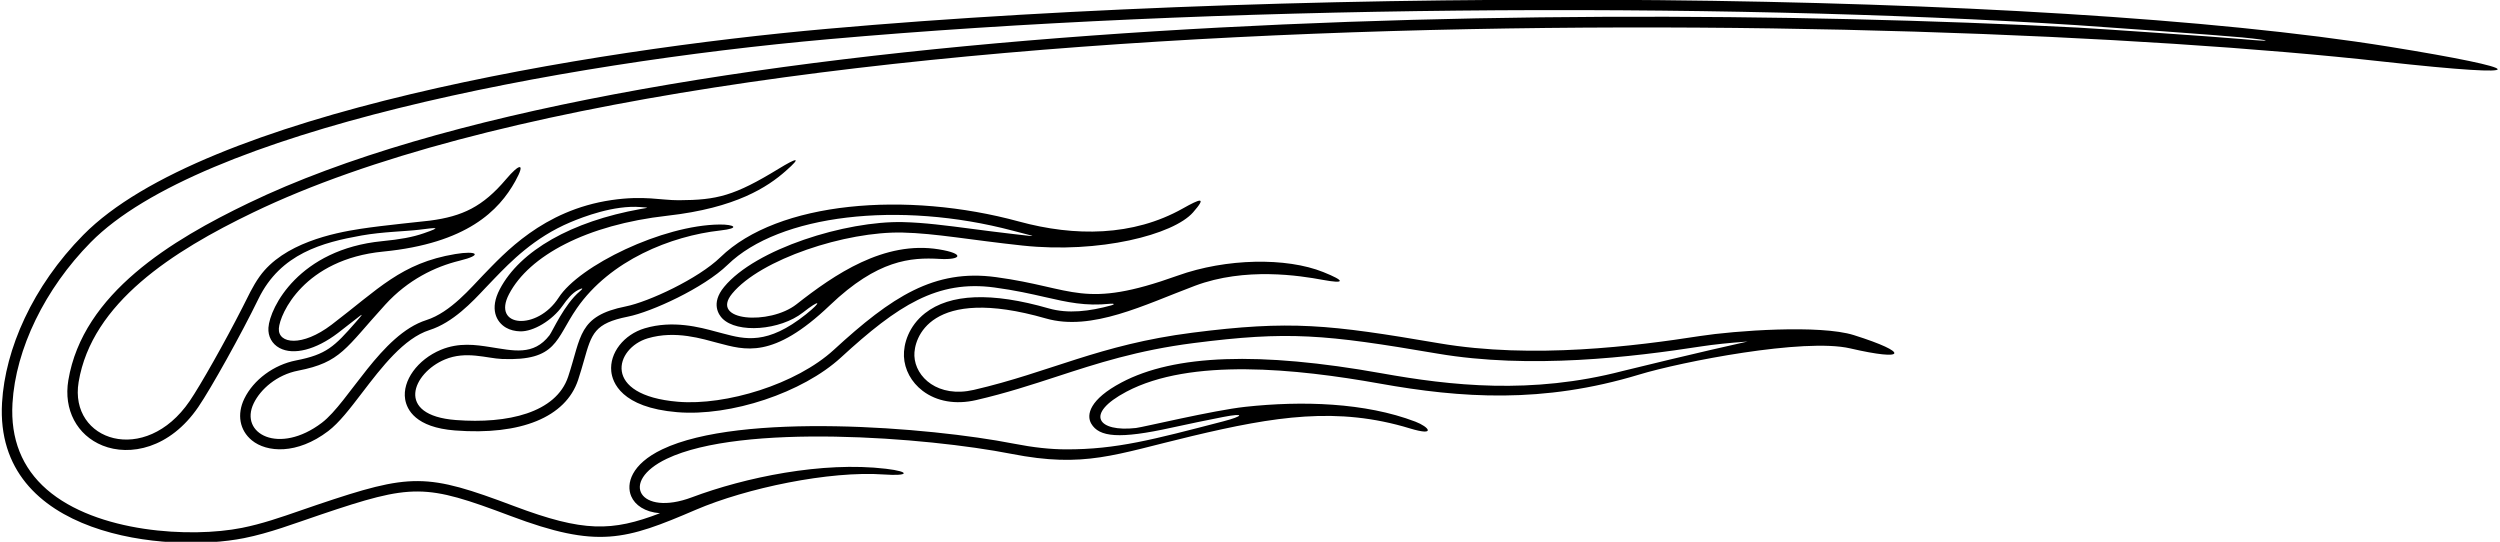 <?xml version="1.0" encoding="UTF-8"?>
<svg xmlns="http://www.w3.org/2000/svg" xmlns:xlink="http://www.w3.org/1999/xlink" width="526pt" height="114pt" viewBox="0 0 526 114" version="1.1">
<g id="surface1">
<path style=" stroke:none;fill-rule:nonzero;fill:rgb(0%,0%,0%);fill-opacity:1;" d="M 502.66 9.824 C 428.691 -2.117 276.926 -3.086 174.102 6.059 C 123.781 10.535 42.832 23.785 17.531 49.426 C 6.816 60.285 1.082 73.477 0.43 84.73 C -1.219 113.055 35.293 116.422 51.328 113.227 C 56.781 112.137 61.688 110.23 67.426 108.293 C 86.883 101.723 89.375 101.762 107.395 108.547 C 125.801 115.48 131.539 113.637 146.41 107.254 C 157.016 102.703 174.508 99.012 186 99.832 C 191.25 100.207 191.66 99.254 186.41 98.629 C 172.98 97.031 156.723 100.453 145.539 104.645 C 134.66 108.727 130.141 101.367 140.297 96.52 C 156.035 89.004 194.91 91.984 212.777 95.488 C 228.258 98.523 234.5 95.633 250.785 91.754 C 268.254 87.598 281.41 85.504 296.633 90.133 C 302.289 91.855 300.664 89.809 297.781 88.711 C 287.199 84.68 273.918 84.301 262.027 85.594 C 255.238 86.332 240.449 89.891 239.004 90.051 C 231.023 90.957 228.055 87.148 236.992 82.414 C 250.512 75.262 272.754 77.566 290.273 80.699 C 307.438 83.77 324.59 84.961 344.863 78.816 C 353.789 76.109 379.617 71.055 389.289 73.301 C 401.129 76.051 401.926 74.258 390.059 70.512 C 382.934 68.262 364.914 69.578 357.664 70.703 C 344.238 72.785 322.566 75.602 302.781 72.223 C 279.578 68.262 271.504 67.359 250.848 70.004 C 231.285 72.504 220.902 78.328 204.879 82.035 C 197.395 83.766 192.578 79.387 192.387 74.883 C 192.23 71.25 195.57 59.961 220.031 66.996 C 229.715 69.785 240.82 64.105 251.41 60.129 C 262.004 56.152 273.535 58.004 278.285 58.879 C 283.035 59.754 283.113 59.133 278.414 57.242 C 270.66 54.129 257.996 54.328 247.781 57.992 C 227.699 65.191 226.301 60.574 209.531 58.305 C 196.578 56.555 187.66 62.379 175.441 73.602 C 167.539 80.859 152.73 85.371 142.652 84.531 C 126.512 83.18 129.383 73.238 136.281 71.184 C 142.156 69.434 147.891 71.34 151.031 72.156 C 156.719 73.637 162.594 75.699 174.617 64.219 C 184.66 54.629 191.66 54.129 197.664 54.473 C 202.246 54.738 203.16 53.379 197.535 52.461 C 186.035 50.582 175.57 57.742 167.578 64.023 C 161.961 68.434 149.223 67.629 154.051 61.77 C 160.012 54.531 177.988 48.648 189.914 48.93 C 196.891 49.094 204.199 50.5 215.16 51.668 C 231.293 53.391 246.91 49.379 251.023 44.68 C 253.996 41.281 252.562 41.781 248.828 43.883 C 238.371 49.754 226.133 49.812 214.402 46.609 C 190.66 40.129 163.66 42.379 151.578 54.117 C 146.906 58.656 136.422 63.516 131.676 64.465 C 121.586 66.48 122.359 70.793 119.539 79.258 C 117.004 86.863 106.797 89.211 95.91 88.375 C 83 87.383 86.832 78.453 93.602 75.633 C 98.102 73.758 102.41 75.406 105.66 75.531 C 117.254 75.977 116.863 71.371 121.352 64.883 C 128.371 54.734 141.234 49.641 151.5 48.5 C 156 48 154.367 47.211 151.414 47.238 C 139.402 47.352 121.883 55.871 117.535 62.629 C 113.035 69.629 103.414 68.914 107.102 61.879 C 111.328 53.805 123.391 47.293 140.414 45.387 C 154.914 43.762 161.555 39.285 165.285 36.004 C 169.02 32.727 167.395 33.332 163.871 35.484 C 154.496 41.215 150.883 42.09 142.828 42.129 C 139.07 42.148 135.52 41.09 128.664 42.094 C 114.164 44.219 106.047 53.391 101.66 57.879 C 99.203 60.398 94.82 65.719 89.711 67.344 C 80.16 70.379 73.41 84.629 67.723 88.949 C 58.723 95.789 50.266 91.266 53.387 84.84 C 54.812 81.902 58.219 78.863 62.719 77.988 C 71.754 76.234 72.668 73.297 81.062 64.094 C 85.832 58.863 91.543 56.109 96.668 54.859 C 101.793 53.609 100.289 52.703 95.789 53.453 C 84.402 55.352 79.629 60.812 69.77 68.316 C 63.547 73.051 58.465 72.336 58.672 69.098 C 58.871 66.055 63.961 54.566 80.613 52.934 C 98.277 51.199 104.996 44.277 108.41 38.129 C 110.691 34.023 109.234 34.449 106.484 37.699 C 101.578 43.496 97.305 45.516 90.477 46.418 C 88.707 46.652 80.973 47.363 75.82 48.152 C 70.254 49.004 59.641 51.133 54.617 58.18 C 53.148 60.238 52.152 62.465 51.004 64.715 C 47.348 71.898 42.184 81.051 39.91 84.379 C 30.551 98.098 14.473 92.812 16.543 80.379 C 19.328 63.688 36.363 52.836 53.285 44.691 C 150.629 -2.172 401.469 1.902 501.223 12.941 C 534.84 16.664 531.891 14.547 502.66 9.824 Z M 471.656 8.219 C 467.16 7.797 440.812 5.992 437.172 5.805 C 316.73 -0.402 132.293 4.215 52.332 42.711 C 36.266 50.441 17.434 61.672 14.375 80.02 C 13.348 86.184 16.18 91.57 21.59 93.746 C 27.293 96.035 35.73 94.41 41.73 85.621 C 44.422 81.676 50.762 70.305 54.383 62.867 C 59.031 53.32 67.914 51.004 76.078 49.547 C 80.48 48.762 85.355 48.684 88.145 48.34 C 91.82 47.883 93.207 47.676 89.148 49.086 C 86.785 49.906 84.215 50.367 80.398 50.742 C 62.934 52.457 56.754 64.695 56.477 68.957 C 56.359 70.781 57.234 72.371 58.812 73.219 C 61.762 74.801 66.469 73.594 71.102 70.066 C 72.32 69.141 73.445 68.258 74.527 67.398 C 76.707 65.668 76.43 65.98 74.867 67.77 C 70.34 72.949 68.676 74.59 62.301 75.832 C 57.613 76.742 53.34 79.902 51.406 83.879 C 49.805 87.176 50.414 90.535 52.988 92.645 C 56.117 95.211 62.48 95.695 69.055 90.703 C 71.367 88.945 73.609 86.016 76.203 82.621 C 80.312 77.25 84.973 71.16 90.379 69.441 C 95.297 67.875 99.387 63.512 102.094 60.621 C 102.508 60.18 104.023 58.605 104.023 58.605 C 107.363 55.152 112.371 49.969 120.023 46.754 C 122.68 45.637 129.16 43.129 134.754 43.566 C 136.762 43.723 136.496 43.672 134.746 43.984 C 120.289 46.578 109.422 52.711 105.152 60.859 C 102.984 64.996 104.406 67.742 106.461 68.938 C 107.316 69.434 108.355 69.695 109.488 69.719 C 112.191 69.77 116.145 67.484 118.371 64.328 C 119.32 62.988 120.359 61.656 121.676 60.992 C 122.598 60.531 122.816 60.609 121.996 61.297 C 118.73 64.031 116.23 69.738 115.609 70.543 C 112.242 74.926 107.988 73.77 103.07 73.012 C 100.176 72.562 96.578 72.008 92.754 73.602 C 87.852 75.645 84.621 80.113 85.242 83.992 C 85.594 86.176 87.422 89.93 95.742 90.57 C 109.59 91.633 119.023 87.766 121.629 79.953 C 122.133 78.434 122.527 77.043 122.879 75.812 C 124.484 70.145 125.086 68.023 132.109 66.621 C 137.059 65.633 148.059 60.609 153.113 55.695 C 163.961 45.156 189.098 42.18 213.102 48.539 C 218.219 49.895 218.914 49.891 213.18 49.238 C 209.992 48.871 207.102 48.492 204.496 48.152 C 199.105 47.445 194.449 46.836 189.969 46.73 C 178 46.449 158.961 52.344 152.352 60.371 C 149.441 63.902 151.328 66.34 151.977 67 C 155.094 70.195 164.133 69.527 168.938 65.754 C 172.598 62.875 173.074 63.336 169.578 66.129 C 161.434 72.637 156.746 71.387 152.176 70.18 L 150.648 69.777 C 147.254 68.855 141.574 67.312 135.656 69.074 C 131.242 70.391 128.215 74.285 128.613 78.141 C 128.844 80.391 130.66 85.734 142.469 86.723 C 153.746 87.664 168.887 82.613 176.93 75.223 C 188.953 64.18 197.254 58.867 209.234 60.488 C 213.617 61.078 216.922 61.836 219.84 62.5 C 224.648 63.602 228.359 64.445 233.582 63.91 C 234.395 63.828 234.625 64.023 233.871 64.234 C 229.215 65.52 224.711 66.055 220.641 64.883 C 208.629 61.426 199.879 61.77 194.621 65.902 C 191.184 68.609 190.078 72.363 190.188 74.973 C 190.309 77.773 191.742 80.418 194.121 82.23 C 197.078 84.48 201.074 85.172 205.371 84.18 C 211.641 82.73 217.117 80.941 222.414 79.211 C 230.719 76.5 239.309 73.695 251.129 72.184 C 271.035 69.637 278.617 70.328 302.414 74.391 C 321.965 77.73 343.504 75.125 358 72.875 C 360.434 72.496 363.902 72.125 367.695 71.859 C 358 74 342.641 77.738 341.395 78.062 C 322.156 83.059 305.242 81.145 290.66 78.535 C 264.988 73.945 247.098 74.578 235.965 80.473 C 229.254 84.027 228.52 87.277 229.594 89.129 C 231.246 91.965 235.453 92.434 246.578 89.965 C 249.789 89.25 254.594 88.27 257.301 87.742 C 262.188 86.793 261.508 87.578 257.414 88.641 C 242.562 92.5 234.91 94.566 224.328 94.547 C 221.059 94.539 217.504 94.172 213.203 93.328 C 195.57 89.871 155.809 86.676 139.348 94.535 C 132.758 97.68 131.703 101.82 132.805 104.406 C 133.594 106.27 135.684 107.742 138.863 107.984 C 128.75 111.852 122.805 112 108.172 106.488 C 89.68 99.523 86.582 99.504 66.723 106.211 L 63.297 107.387 C 59.078 108.852 55.094 110.23 50.898 111.066 C 40.168 113.207 20.336 112.113 9.844 102.984 C 4.621 98.438 2.191 92.34 2.625 84.855 C 3.289 73.418 9.449 60.75 19.098 50.969 C 42.188 27.574 117.133 13.336 174.297 8.25 C 254.559 1.113 359.594 0.328 436.996 5.293 C 440.73 5.531 467.223 7.43 471.742 7.871 C 478.441 8.531 478.363 8.848 471.656 8.219 "/>
</g>
</svg>
